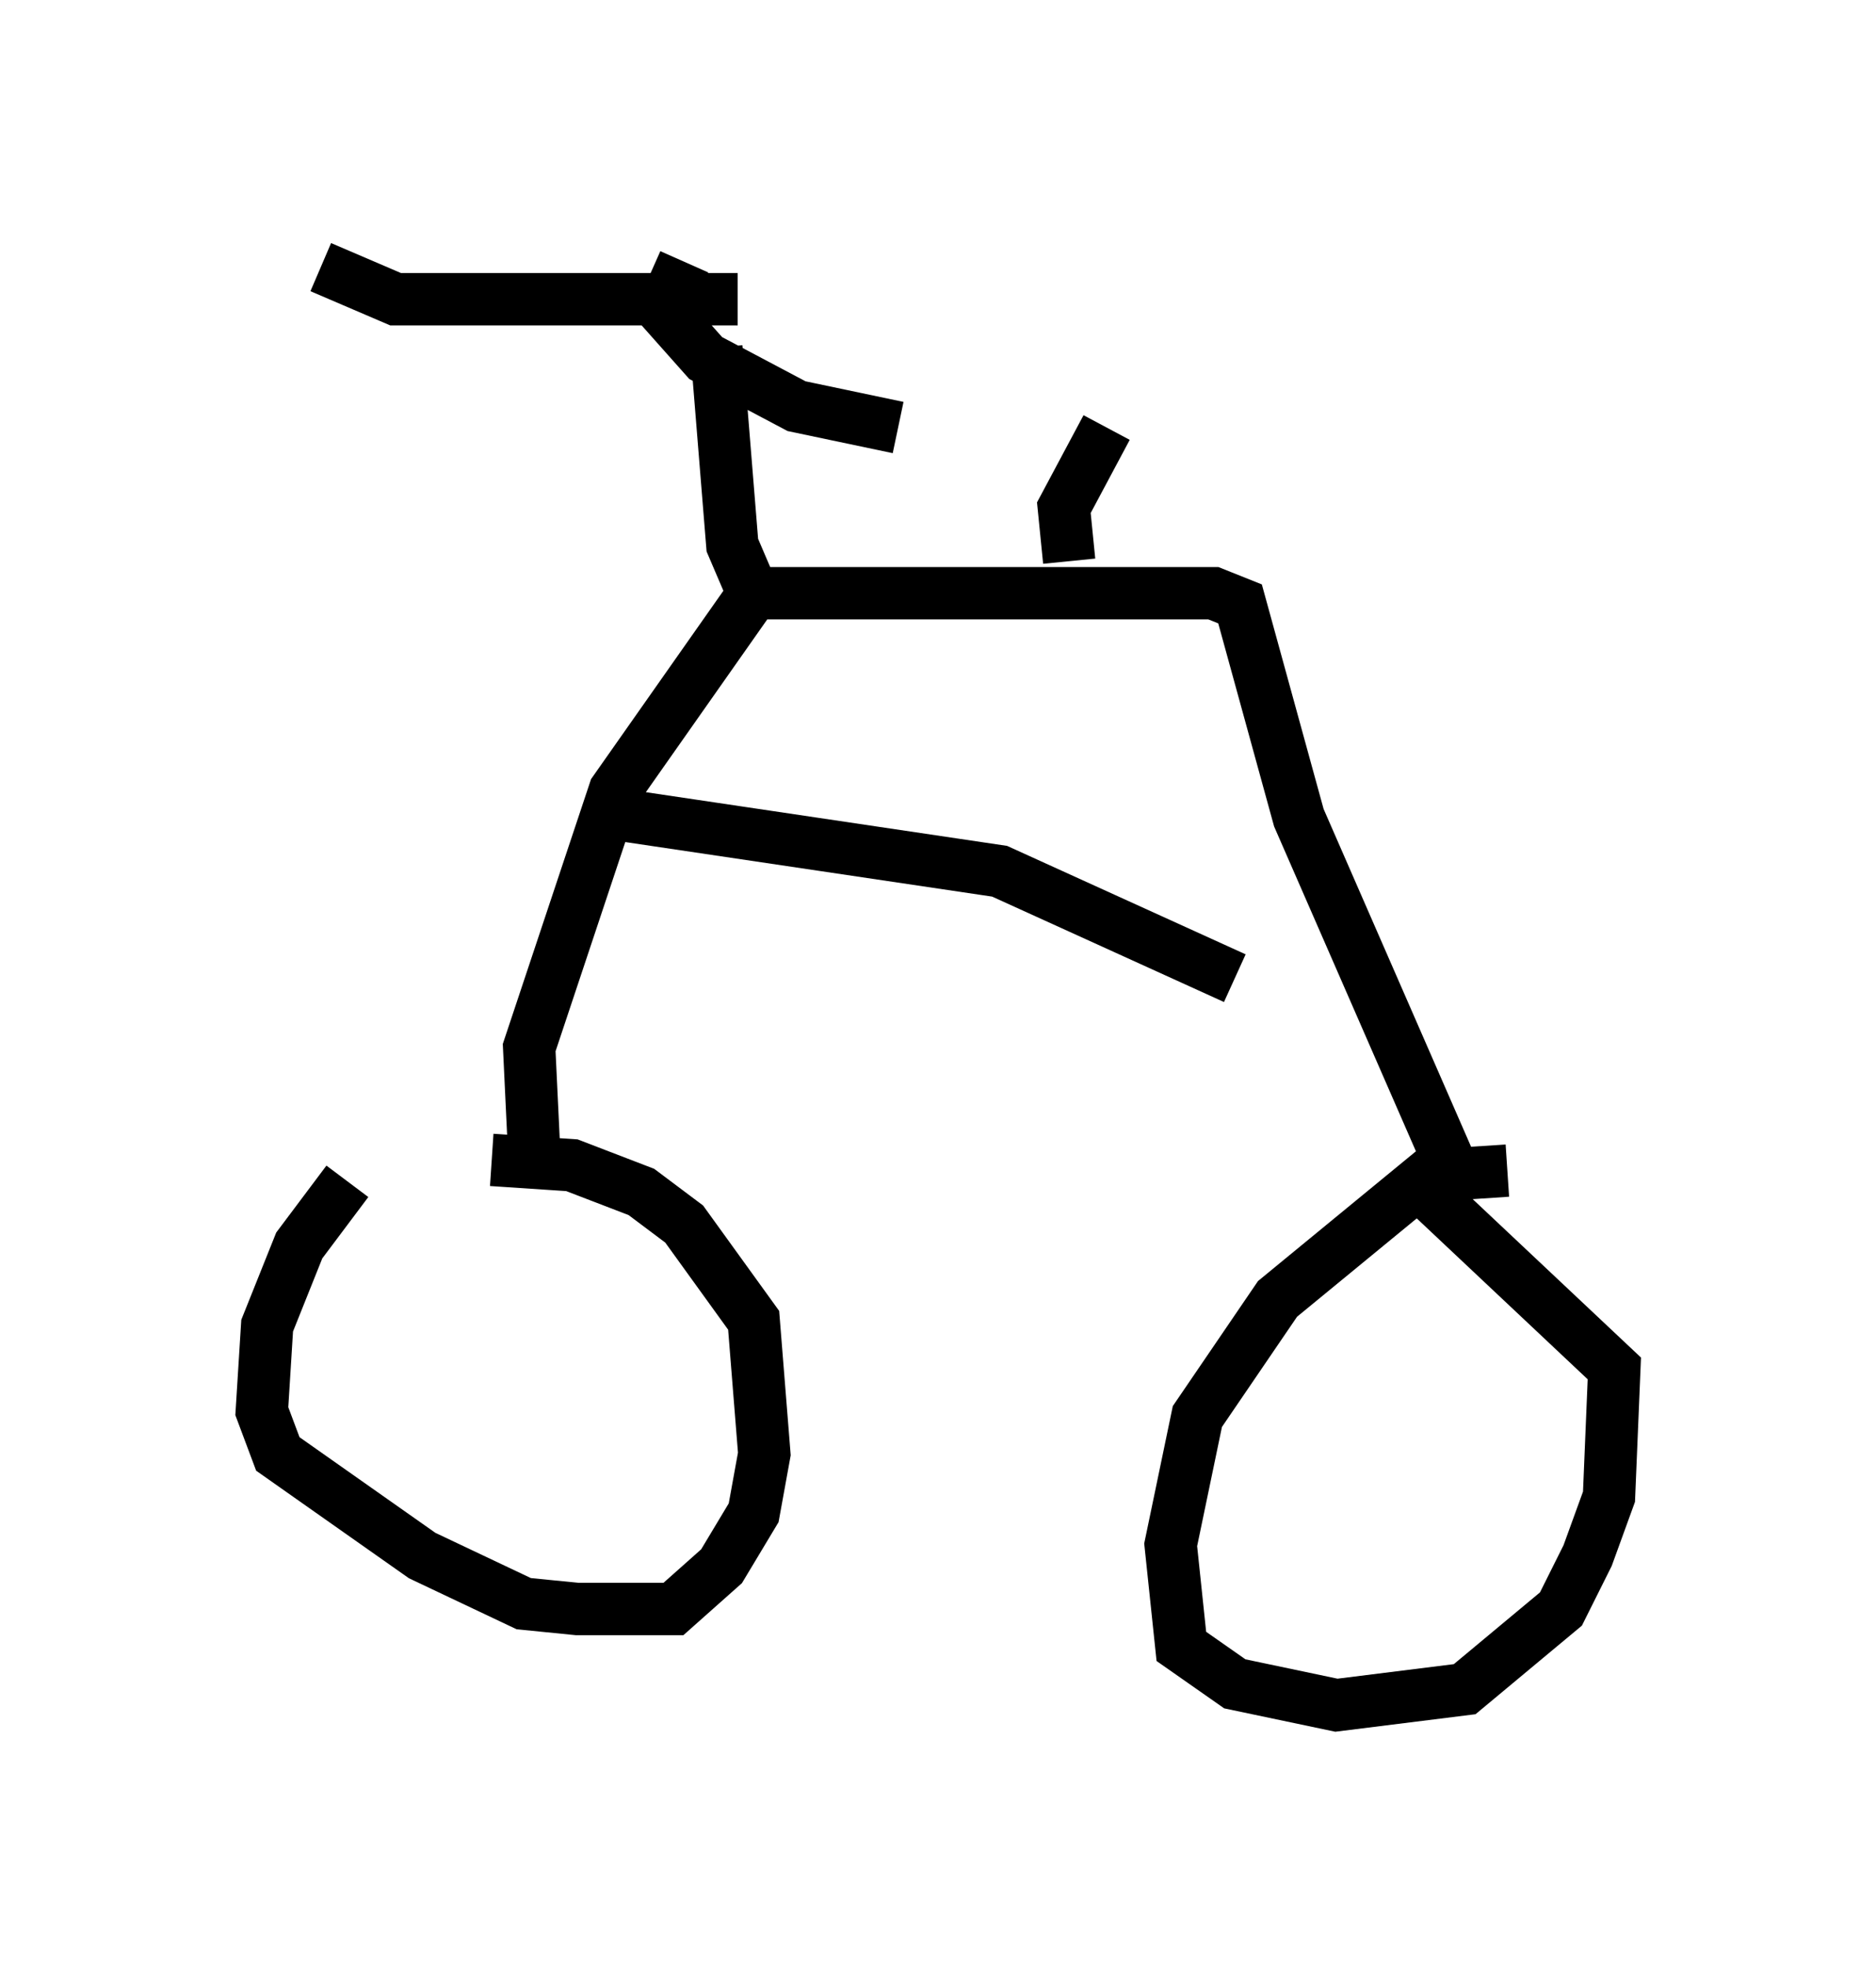 <?xml version="1.0" encoding="utf-8" ?>
<svg baseProfile="full" height="37.563" version="1.1" width="35.827" xmlns="http://www.w3.org/2000/svg" xmlns:ev="http://www.w3.org/2001/xml-events" xmlns:xlink="http://www.w3.org/1999/xlink"><defs /><rect fill="white" height="37.563" width="35.827" x="0" y="0" /><path d="M8.165, 22.048 m-1.531, 0.51 l-0.919, 1.225 -0.613, 1.531 l-0.102, 1.633 0.306, 0.817 l2.756, 1.94 1.94, 0.919 l1.021, 0.102 1.838, 0.0 l0.919, -0.817 0.613, -1.021 l0.204, -1.123 -0.204, -2.552 l-1.327, -1.838 -0.817, -0.613 l-1.327, -0.51 -1.531, -0.102 m0.817, 0.0 l-0.102, -2.144 1.633, -4.9 l2.654, -3.777 8.779, 0.0 l0.51, 0.204 1.123, 4.083 l3.165, 7.248 m0.817, -0.51 l-1.531, 0.102 -2.858, 2.348 l-1.531, 2.246 -0.51, 2.45 l0.204, 1.94 1.021, 0.715 l1.94, 0.408 2.45, -0.306 l1.838, -1.531 0.51, -1.021 l0.408, -1.123 0.102, -2.45 l-3.471, -3.267 m-15.823, -7.35 l7.554, 1.123 4.492, 2.042 m-9.29, -7.554 l-0.306, -0.715 -0.306, -3.777 m0.408, -0.919 l-6.533, 0.0 -1.429, -0.613 m6.942, -0.102 l-0.408, 0.919 0.817, 0.919 l1.735, 0.919 1.94, 0.408 m3.267, 2.552 l-0.102, -1.021 0.817, -1.531 " fill="none" stroke="black" stroke-width="1" /></svg>